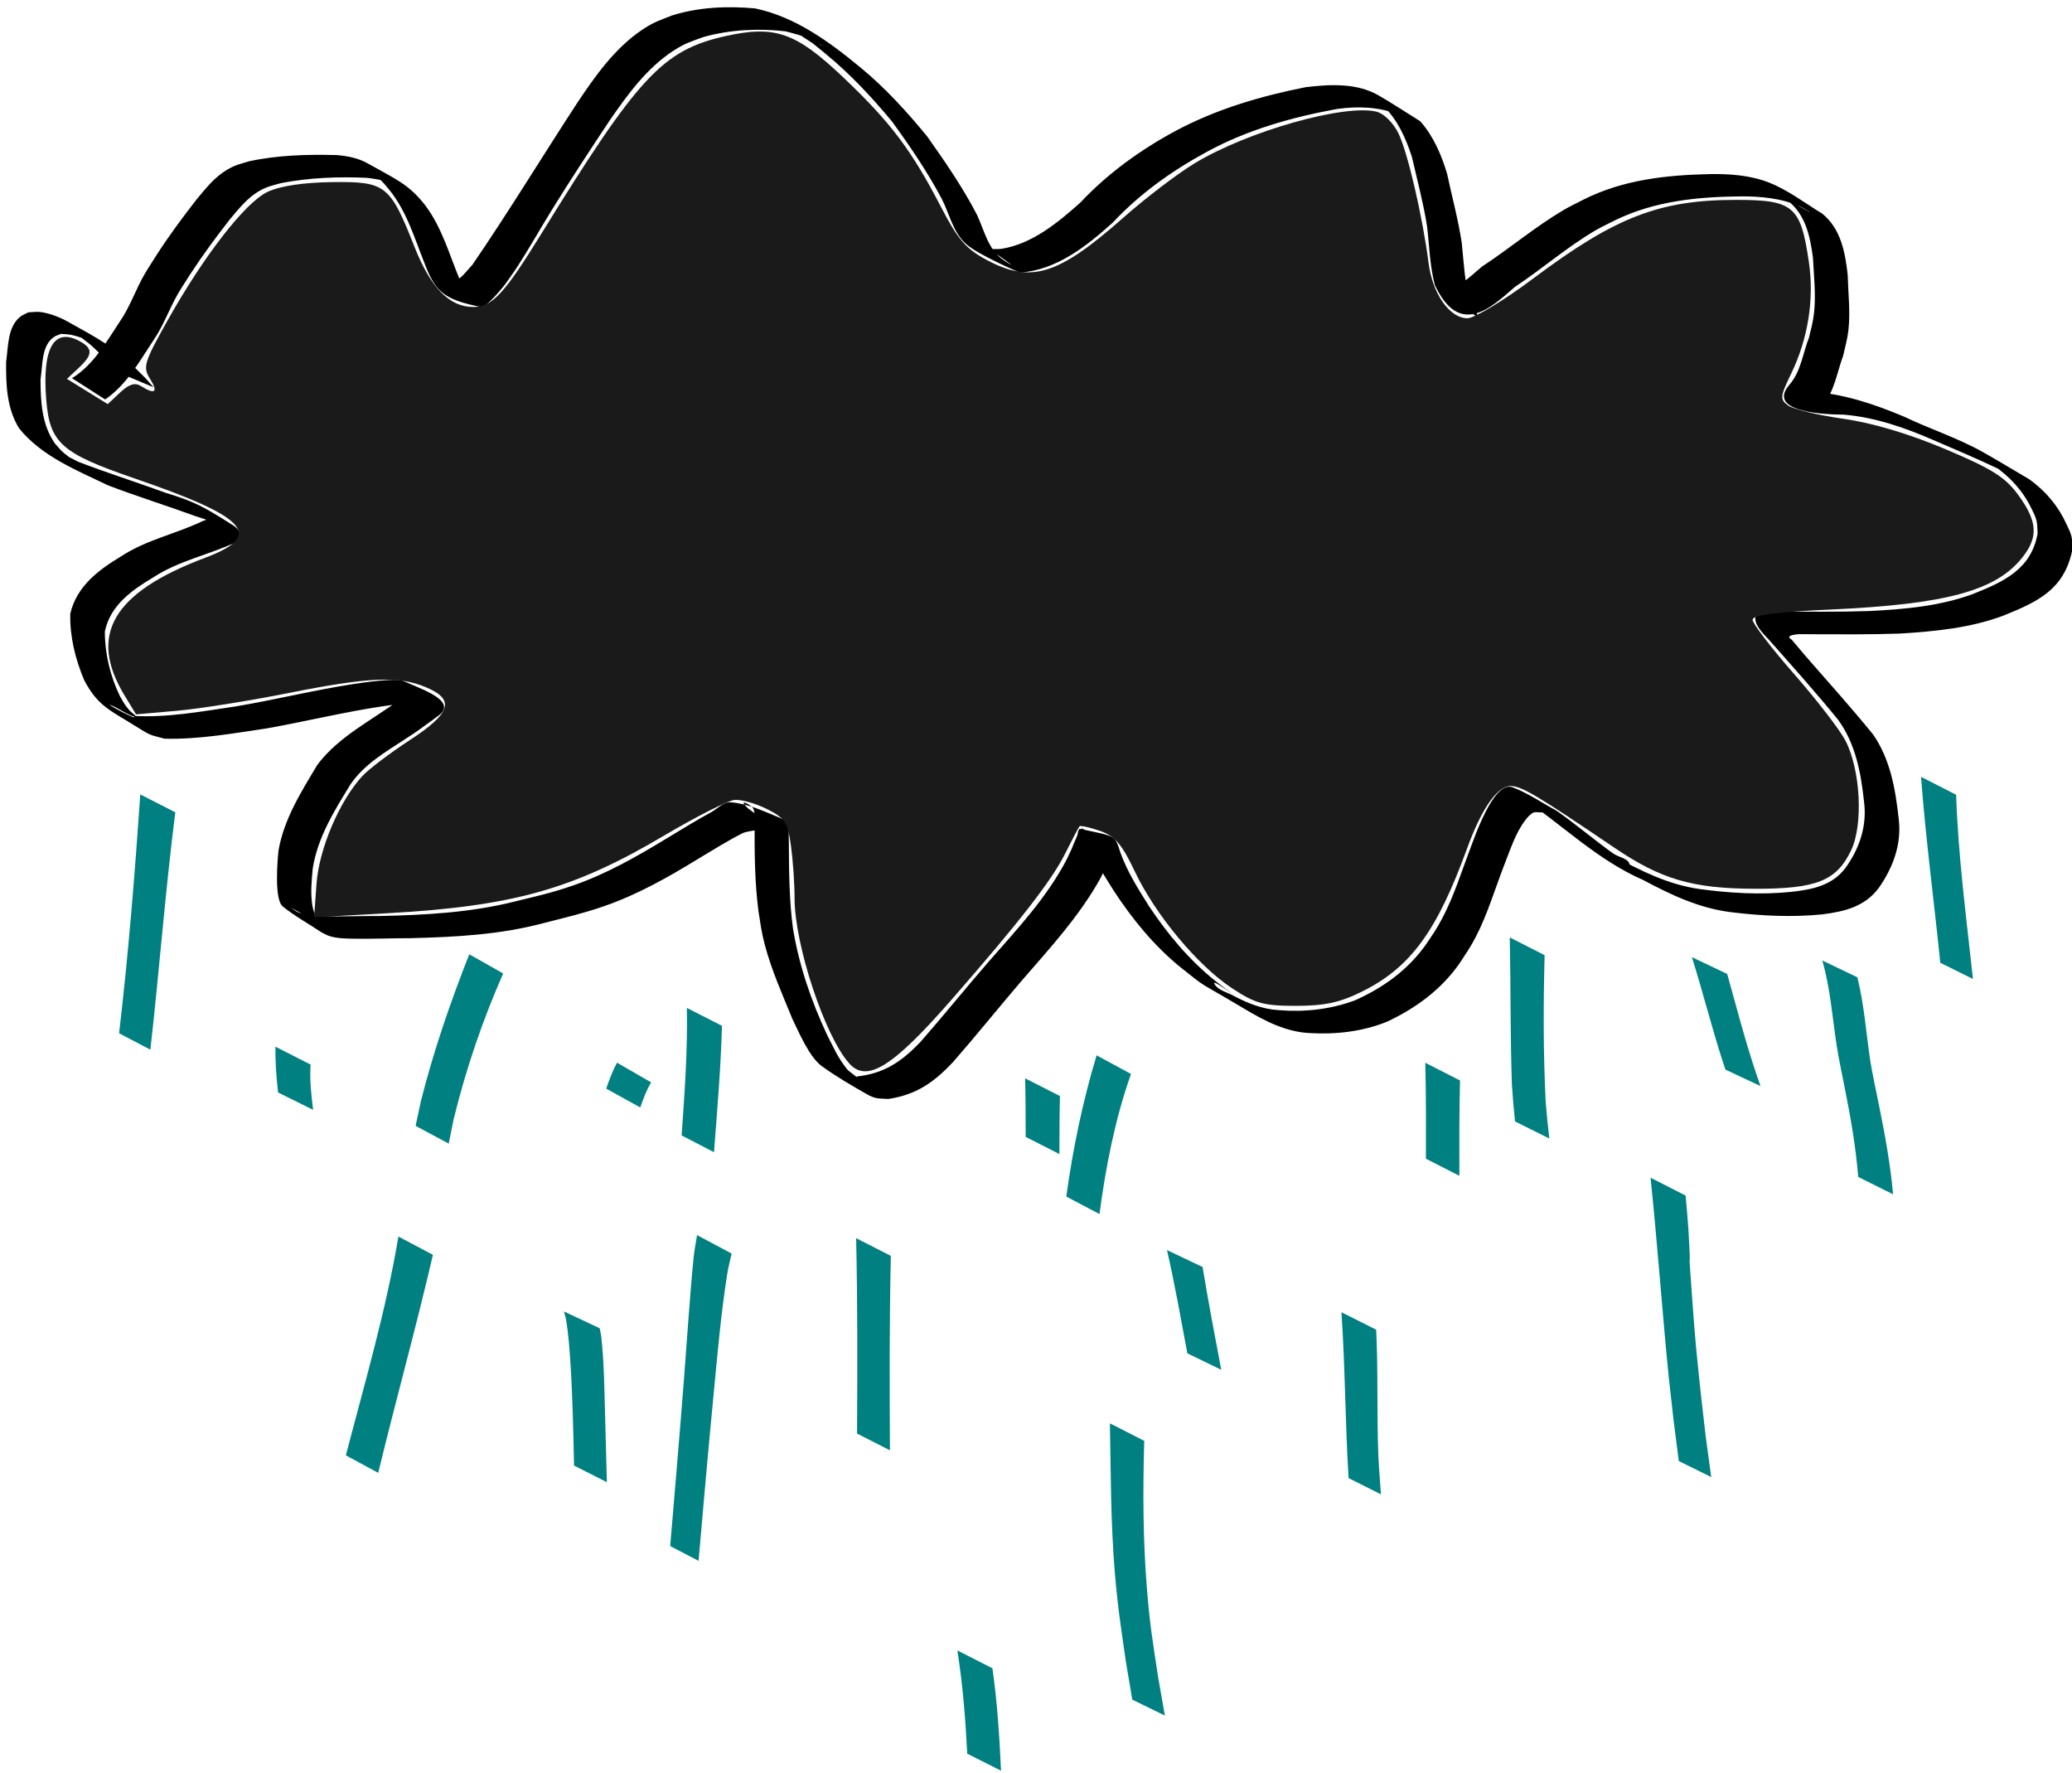 <?xml version="1.0" encoding="UTF-8" standalone="no"?>
<!-- Created with Inkscape (http://www.inkscape.org/) -->

<svg
   width="208mm"
   height="178mm"
   viewBox="0 0 208 178"
   version="1.1"
   id="svg5"
   inkscape:version="1.2.1 (9c6d41e410, 2022-07-14)"
   sodipodi:docname="rain.svg"
   xmlns:inkscape="http://www.inkscape.org/namespaces/inkscape"
   xmlns:sodipodi="http://sodipodi.sourceforge.net/DTD/sodipodi-0.dtd"
   xmlns="http://www.w3.org/2000/svg"
   xmlns:svg="http://www.w3.org/2000/svg">
  <sodipodi:namedview
     id="namedview7"
     pagecolor="#ffffff"
     bordercolor="#111111"
     borderopacity="1"
     inkscape:showpageshadow="0"
     inkscape:pageopacity="0"
     inkscape:pagecheckerboard="1"
     inkscape:deskcolor="#d1d1d1"
     inkscape:document-units="mm"
     showgrid="false"
     inkscape:zoom="0.46769781"
     inkscape:cx="397.69269"
     inkscape:cy="26.726659"
     inkscape:window-width="1366"
     inkscape:window-height="706"
     inkscape:window-x="-8"
     inkscape:window-y="-8"
     inkscape:window-maximized="1"
     inkscape:current-layer="layer1" />
  <defs
     id="defs2" />
  <g
     inkscape:label="Шар 1"
     inkscape:groupmode="layer"
     id="layer1">
    <path
       style="fill:#000000;stroke-width:0.265"
       id="path108"
       d="m 10.557,40.094 c 2.134,-1.447 3.415,-3.775 4.809,-5.881 1.019,-1.459 1.6,-3.158 2.48,-4.693 0.394,-0.687 0.846,-1.338 1.262,-2.012 1.233,-1.894 2.584,-3.719 3.976,-5.5 0.881,-1.043 1.757,-2.165 2.968,-2.853 0.787,-0.447 1.281,-0.526 2.156,-0.774 2.857,-0.554 5.803,-0.665 8.705,-0.527 1.014,0.161 1.225,0.132 2.175,0.528 0.312,0.13 1.197,0.63 0.902,0.465 -4.284,-2.406 -2.637,-1.626 -1.666,-0.662 0.274,0.272 0.506,0.582 0.76,0.874 1.767,2.185 2.538,4.887 3.565,7.447 1.06,2.752 1.903,3.568 5.6,4.296 0.604,0.119 2.399,-2.19 2.459,-2.259 0.422,-0.611 0.865,-1.207 1.267,-1.832 1.189,-1.848 2.267,-3.765 3.421,-5.634 1.861,-3.014 3.809,-5.971 5.765,-8.924 1.807,-2.617 3.757,-5.328 6.475,-7.083 1.184,-0.765 1.711,-0.883 2.996,-1.359 2.672,-0.741 5.511,-0.885 8.258,-0.563 0.996,0.277 1.601,0.402 2.544,0.837 0.394,0.182 1.527,0.825 1.141,0.626 -0.698,-0.36 -1.309,-0.953 -2.079,-1.11 -0.497,-0.101 0.806,0.616 1.203,0.932 0.37,0.294 0.731,0.599 1.096,0.899 2.495,2.031 4.69,4.385 6.744,6.852 1.82,2.505 3.569,5.068 5.017,7.808 0.766,1.504 1.108,3.301 2.4,4.477 1.229,1.119 5.318,2.842 5.42,2.893 3.682,-0.251 6.676,-2.633 9.317,-5.006 2.735,-2.927 5.97,-5.223 9.473,-7.125 4.064,-2.21 8.524,-3.467 13.05,-4.292 2.078,-0.292 4.156,-0.225 6.13,0.537 0.372,0.143 1.435,0.694 1.084,0.504 -0.812,-0.441 -1.648,-0.838 -2.472,-1.257 1.382,1.388 2.179,3.182 2.776,5.019 0.53,2.31 1.144,4.596 1.519,6.938 0.238,1.989 0.275,3.974 0.782,5.918 2.481,5.327 5.656,2.282 8.044,0.197 2.73,-1.806 5.235,-3.999 8.061,-5.658 0.662,-0.389 1.366,-0.703 2.049,-1.055 3.936,-1.906 8.218,-2.328 12.524,-2.371 2.006,-0.008 4.09,0.171 5.949,0.998 0.356,0.158 1.368,0.743 1.021,0.565 -0.796,-0.408 -1.58,-0.838 -2.37,-1.256 1.915,1.415 2.387,3.617 2.681,5.846 0.091,1.823 0.306,3.678 0.115,5.504 -0.092,0.884 -0.302,1.642 -0.507,2.5 -0.627,1.596 -0.817,3.452 -1.986,4.769 -2.382,2.806 3.912,2.973 5.444,2.981 3.179,0.258 6.204,1.322 9.107,2.588 2.157,0.919 4.309,1.848 6.431,2.846 0.488,0.229 1.891,1.028 1.45,0.718 -0.601,-0.423 -1.289,-0.706 -1.934,-1.059 1.641,1.127 2.945,2.535 3.816,4.331 0.192,0.396 0.402,0.792 0.507,1.219 0.103,0.417 0.074,0.856 0.111,1.284 -0.648,3.619 -3.434,4.863 -6.551,6.099 -3.332,1.212 -6.862,1.516 -10.373,1.689 -3.029,0.101 -6.06,0.066 -9.091,0.047 -0.412,0.054 -2.044,-0.279 -2.28,0.461 -0.285,0.892 0.982,1.967 1.423,2.487 2.305,2.606 4.628,5.201 6.827,7.898 1.781,2.429 2.313,5.371 2.625,8.297 0.302,2.408 -0.476,4.672 -1.876,6.606 -1.364,1.794 -3.362,2.158 -5.472,2.396 -3.067,0.307 -6.118,0.125 -9.161,-0.286 -3.177,-0.45 -5.865,-1.821 -8.647,-3.314 0.541,0.298 1.692,1.509 1.623,0.895 -0.075,-0.666 -1.106,-0.758 -1.651,-1.149 -1.936,-1.389 -3.748,-2.934 -5.698,-4.302 -1.477,-0.783 -2.861,-1.774 -4.43,-2.349 -1.874,-0.687 -3.811,5.096 -4.216,6.139 -0.887,2.328 -1.623,4.727 -2.781,6.943 -0.61,1.168 -0.942,1.606 -1.662,2.687 -1.82,2.568 -4.296,4.351 -7.139,5.62 -2.441,0.908 -5.044,1.198 -7.627,0.987 -1.672,-0.094 -3.176,-0.705 -4.638,-1.484 -0.607,-0.323 -1.372,-0.489 -1.778,-1.045 -0.947,-1.299 5.431,3.739 0.075,-0.364 -2.656,-2.122 -4.836,-4.734 -6.712,-7.552 -1.078,-1.715 -2.171,-3.446 -2.863,-5.359 -0.58,-1.838 -0.446,-1.605 -4.014,-2.387 -0.256,-0.056 -0.234,0.469 -0.339,0.709 -1.315,3.001 0.585,-1.142 -1,2.274 -1.99,3.849 -4.985,7.046 -7.822,10.279 -2.343,2.692 -4.578,5.473 -6.933,8.155 -1.904,1.967 -3.629,3.138 -6.37,3.432 0.315,0.632 -2.723,-0.973 -2.07,-0.659 0.717,0.345 1.358,1.12 2.15,1.038 0.522,-0.054 -0.756,-0.735 -1.078,-1.149 -0.938,-1.208 -1.288,-2.068 -1.986,-3.441 -1.596,-3.406 -2.803,-6.942 -3.411,-10.652 -0.395,-2.928 -0.396,-5.887 -0.417,-8.836 -0.04,-0.495 0.062,-1.024 -0.121,-1.486 -0.135,-0.34 -0.436,-0.638 -0.775,-0.777 -1.591,-0.653 -3.204,-1.426 -4.919,-1.561 -0.75,-0.059 -1.355,0.658 -2.017,1.016 -1.362,0.737 -3.087,1.799 -4.411,2.598 -3.01,1.83 -6.08,3.584 -9.423,4.739 -2.183,0.754 -3.666,1.068 -5.889,1.616 -4.422,1.107 -8.952,1.344 -13.486,1.446 -1.919,-0.013 -3.842,0.073 -5.76,0.009 -0.807,-0.027 -1.645,-0.045 -2.409,-0.36 -0.275,-0.113 -0.503,-0.316 -0.755,-0.473 0.929,0.462 1.788,1.102 2.786,1.385 0.259,0.073 -0.292,-0.456 -0.392,-0.705 -0.117,-0.292 -0.204,-0.599 -0.256,-0.91 -0.208,-1.23 -0.077,-2.49 0.034,-3.719 0.494,-3.133 2.19,-5.834 3.82,-8.487 1.393,-1.999 3.47,-3.198 5.461,-4.498 1.367,-0.892 1.548,-1.046 2.807,-1.961 0.307,-0.253 0.686,-0.439 0.921,-0.76 0.983,-1.339 -2.39,-2.406 -3.896,-3.106 -0.755,-0.351 -4.249,0.181 -5.045,0.302 -3.967,0.611 -7.86,1.584 -11.818,2.246 -3.388,0.495 -6.817,1.144 -10.251,0.95 0.758,0.681 -3.048,-1.386 -2.267,-1.083 0.861,0.334 1.602,0.971 2.496,1.202 0.321,0.083 -0.463,-0.477 -0.675,-0.731 -0.492,-0.588 -0.539,-0.729 -0.909,-1.367 -0.971,-2.024 -1.516,-4.255 -1.512,-6.498 0.549,-2.633 2.721,-4.153 4.891,-5.446 2.538,-1.658 5.545,-2.242 8.262,-3.508 0.126,-0.157 0.32,-0.278 0.379,-0.47 0.147,-0.48 -0.232,-0.955 -0.595,-1.187 -3.086,-1.967 -3.94,-2.412 -6.843,-3.311 -2.925,-1.062 -5.886,-2.004 -8.792,-3.118 -1.019,-0.584 -5.318,-2.491 0.015,0.151 0.316,0.157 -0.594,-0.381 -0.877,-0.592 C 6.143,45.289 6.194,45.273 5.522,44.526 4.191,42.635 4.071,40.315 4.07,38.078 c 0.219,-1.326 0.053,-3.399 1.365,-4.267 0.21,-0.139 0.463,-0.198 0.694,-0.297 0.351,0.035 0.708,0.03 1.052,0.104 0.434,0.092 0.861,0.226 1.272,0.391 0.446,0.179 1.698,0.896 1.292,0.639 -4.451,-2.811 -1.241,-0.537 -0.736,-0.109 0.385,0.327 0.736,0.691 1.105,1.036 1.217,1.213 0.649,0.615 1.711,1.787 0,0 3.591,1.51 3.591,1.51 v 0 C 14.345,37.665 14.919,38.277 13.685,37.045 11.352,34.768 9.967,34.04 6.719,32.239 5.973,31.825 4.894,31.416 4.035,31.316 c -0.391,-0.046 -0.788,0.023 -1.182,0.035 -0.26,0.138 -0.546,0.236 -0.78,0.413 -1.346,1.017 -1.235,3.081 -1.459,4.55 -0.022,2.299 0.057,4.677 1.308,6.687 2.254,2.795 5.779,4.208 8.955,5.73 2.907,1.102 5.871,2.03 8.793,3.092 0.496,0.164 0.996,0.315 1.487,0.493 1.438,0.523 2.728,1.328 -1.335,-1.03 -0.152,-0.088 1.537,0.856 0.595,0.984 -2.697,1.31 -5.71,1.897 -8.244,3.564 -2.291,1.373 -4.488,3.024 -5.118,5.772 -0.055,2.29 0.508,4.563 1.399,6.668 1.422,2.702 2.655,3.027 5.698,4.947 1.03,0.65 1.171,0.592 2.368,0.926 3.446,0.081 6.87,-0.53 10.269,-1.037 3.944,-0.7 7.834,-1.663 11.8,-2.244 1.458,-0.186 2.174,-0.352 3.619,-0.265 0.463,0.028 1.656,0.574 1.375,0.206 -0.636,-0.832 -1.722,-1.192 -2.584,-1.787 0.035,0.128 0.179,0.275 0.104,0.385 -0.217,0.32 -0.586,0.505 -0.878,0.757 -2.845,2.12 -6.169,3.703 -8.353,6.585 -1.629,2.717 -3.366,5.457 -3.915,8.633 -0.104,0.993 -0.44,4.909 0.433,5.61 1.214,0.975 2.591,1.728 3.886,2.593 0.269,0.126 0.524,0.289 0.808,0.377 0.774,0.24 1.623,0.248 2.42,0.262 1.905,0.033 3.811,-0.053 5.715,-0.054 4.543,-0.112 9.072,-0.354 13.486,-1.548 2.136,-0.546 3.818,-0.931 5.916,-1.656 3.371,-1.164 6.46,-2.912 9.487,-4.771 1.333,-0.801 3.024,-1.85 4.416,-2.551 0.655,-0.33 1.976,-0.163 2.01,-0.896 0.044,-0.935 -1.401,-1.284 -1.87,-2.093 -0.178,-0.307 0.77,0.183 0.942,0.493 0.238,0.427 0.097,0.973 0.145,1.46 -0.006,2.968 0.006,5.944 0.395,8.892 0.199,1.254 0.297,2.072 0.623,3.308 0.678,2.571 1.772,5.014 2.777,7.466 0.636,1.317 1.707,3.836 2.941,4.733 1.429,1.038 2.962,1.926 4.495,2.804 0.919,0.526 1.226,0.441 2.202,0.498 2.795,-0.424 4.548,-1.647 6.48,-3.694 2.347,-2.685 4.581,-5.465 6.899,-8.176 2.844,-3.276 5.827,-6.517 7.935,-10.336 2.366,-4.881 -0.887,1.864 1.047,-2.24 0.093,-0.197 0.457,-0.432 0.298,-0.58 -0.944,-0.878 -2.116,-1.476 -3.222,-2.14 -0.24,-0.144 0.851,1.216 0.292,0.786 0.664,1.968 1.791,3.727 2.891,5.477 1.868,2.858 4.039,5.514 6.696,7.682 2.924,2.309 1.271,1.105 6.438,4.183 2.036,1.213 4.154,2.317 6.571,2.428 2.634,0.147 5.27,-0.151 7.734,-1.147 2.871,-1.348 5.397,-3.186 7.245,-5.807 0.673,-1.026 1.112,-1.64 1.681,-2.742 1.15,-2.23 1.864,-4.647 2.761,-6.98 0.619,-1.529 1.152,-3.34 2.173,-4.673 0.229,-0.298 0.482,-0.606 0.816,-0.779 0.286,-0.148 1.155,0.113 0.956,-0.14 -0.55,-0.697 -1.482,-0.979 -2.223,-1.468 4.122,2.776 7.677,6.356 12.312,8.374 2.777,1.484 5.586,2.812 8.751,3.218 3.07,0.381 6.153,0.534 9.24,0.224 2.211,-0.283 4.257,-0.77 5.656,-2.663 1.413,-2.01 2.295,-4.37 2.002,-6.859 -0.325,-2.977 -0.829,-5.998 -2.566,-8.515 -2.189,-2.696 -4.513,-5.283 -6.8,-7.896 -0.46,-0.538 -0.908,-1.087 -1.372,-1.622 -0.083,-0.096 -0.252,-0.15 -0.26,-0.276 -0.011,-0.165 0.514,-0.26 0.922,-0.285 0.375,-0.023 0.752,-8e-4 1.127,-10e-4 3.034,0.009 6.07,0.041 9.103,-0.067 3.525,-0.223 7.069,-0.561 10.402,-1.821 3.412,-1.381 6.013,-2.595 6.845,-6.484 -0.019,-0.466 0.04,-0.941 -0.056,-1.397 -0.093,-0.442 -0.313,-0.849 -0.5,-1.26 -0.848,-1.855 -2.09,-3.335 -3.749,-4.526 -1.557,-0.912 -3.098,-1.853 -4.672,-2.737 -2.51,-1.41 -5.297,-2.305 -7.888,-3.544 -2.954,-1.243 -6.026,-2.287 -9.247,-2.507 -0.387,-0.013 -1.262,-0.024 -1.698,-0.098 -0.164,-0.028 -0.615,-0.234 -0.481,-0.136 0.984,0.72 2.034,1.345 3.051,2.017 -0.022,-0.032 -0.085,-0.062 -0.067,-0.097 0.068,-0.129 0.194,-0.219 0.291,-0.328 1.16,-1.413 1.406,-3.28 2.026,-4.959 0.189,-0.8 0.439,-1.755 0.531,-2.57 0.207,-1.841 -0.025,-3.712 -0.071,-5.554 -0.257,-2.275 -0.678,-4.614 -2.548,-6.143 -1.762,-1.071 -3.423,-2.363 -5.341,-3.12 -1.892,-0.746 -3.964,-0.889 -5.975,-0.854 -4.341,0.097 -8.655,0.56 -12.6,2.532 -0.693,0.362 -1.406,0.687 -2.079,1.086 -2.842,1.682 -5.396,3.847 -8.155,5.655 -0.423,0.362 -1.482,1.293 -1.966,1.622 -0.274,0.187 -0.558,0.371 -0.869,0.486 -0.247,0.091 -0.964,-0.062 -0.779,0.125 4.489,4.544 3.025,2.318 2.41,1.31 -0.555,-1.932 -0.635,-3.903 -0.838,-5.896 -0.358,-2.36 -0.986,-4.653 -1.483,-6.986 -0.577,-1.899 -1.357,-3.725 -2.683,-5.235 -1.4,-0.869 -2.774,-1.783 -4.201,-2.607 -2.183,-1.261 -4.912,-1.104 -7.302,-0.817 -4.534,0.899 -9,2.211 -13.093,4.404 -3.532,1.912 -6.776,4.249 -9.538,7.189 -2.241,1.993 -4.794,4.12 -7.864,4.624 -0.422,0.069 -0.854,0.015 -1.281,0.022 0.724,0.514 1.472,0.997 2.172,1.543 0.283,0.221 -0.631,-0.347 -0.916,-0.564 -1.397,-1.063 -1.756,-2.862 -2.467,-4.382 -1.432,-2.776 -3.211,-5.346 -5.012,-7.894 C 91.039,11.208 88.868,8.826 86.386,6.78 83.251,4.194 79.822,1.674 75.778,0.839 c -2.79,-0.244 -5.661,-0.13 -8.346,0.723 -1.307,0.523 -1.832,0.655 -3.031,1.47 -2.7,1.833 -4.644,4.589 -6.428,7.257 -3.537,5.408 -6.887,10.941 -10.538,16.271 -0.424,0.45 -0.795,0.958 -1.272,1.351 -0.322,0.265 -1.307,0.239 -1.098,0.601 0.534,0.927 1.692,1.308 2.558,1.935 0.225,0.163 -0.463,-0.323 -0.634,-0.542 -0.234,-0.299 -0.69,-1.482 -0.808,-1.769 -1.076,-2.564 -1.806,-5.302 -3.513,-7.552 -1.689,-2.144 -2.917,-2.573 -5.732,-4.171 -0.96,-0.545 -2.061,-0.764 -3.148,-0.847 -2.933,-0.08 -5.912,0.004 -8.788,0.623 -0.96,0.296 -1.389,0.362 -2.245,0.874 -1.223,0.731 -2.122,1.874 -3.018,2.951 -1.396,1.795 -2.761,3.629 -3.993,5.54 -0.419,0.683 -0.874,1.345 -1.272,2.041 -0.871,1.524 -1.432,3.216 -2.435,4.669 -1.371,2.07 -2.642,4.359 -4.809,5.698 0,0 3.331,2.133 3.331,2.133 z" />
    <path
       style="fill:#1a1a1a;stroke-width:0.566"
       d="m 85.261,106.752 c -2.448,-2.705 -5.496,-11.899 -5.496,-16.58 0,-1.447 -0.164,-3.825 -0.364,-5.285 -0.32,-2.333 -0.611,-2.778 -2.404,-3.677 -1.122,-0.562 -2.584,-0.975 -3.248,-0.918 -0.664,0.057 -3.855,1.671 -7.091,3.586 -9.114,5.394 -15.185,7.093 -27.84,7.791 l -7.287,0.402 0.244,-3.373 c 0.252,-3.486 2.295,-8.292 4.584,-10.785 0.64,-0.697 2.776,-2.318 4.747,-3.602 4.202,-2.738 4.614,-4.092 1.622,-5.342 -2.736,-1.143 -5.712,-1.011 -13.878,0.615 -3.889,0.775 -8.899,1.568 -11.133,1.764 l -4.061,0.355 -1.138,-1.871 C 8.818,63.746 11.303,59.48 20.581,55.992 26.538,53.752 24.916,51.932 13.46,48.004 6.171,45.505 5.002,44.467 4.646,40.177 4.215,34.976 5.396,32.856 7.961,34.228 c 1.393,0.745 1.375,1.366 -0.075,2.717 l -1.166,1.086 2.048,1.266 2.048,1.266 1.248,-1.172 c 0.884,-0.831 1.493,-1.018 2.088,-0.641 1.408,0.891 1.756,0.614 0.91,-0.725 -0.74,-1.17 -0.604,-1.632 1.69,-5.737 3.668,-6.563 7.852,-11.959 10.103,-13.027 1.25,-0.593 3.569,-0.944 6.488,-0.982 5.364,-0.069 5.816,0.285 8.246,6.449 1.631,4.139 3.52,6.084 5.909,6.084 1.908,0 3.113,-1.294 6.848,-7.354 9.728,-15.783 12.17,-18.41 18.432,-19.823 5.012,-1.132 7.103,-0.401 11.902,4.157 4.742,4.504 6.842,7.296 9.819,13.051 1.635,3.161 2.483,4.143 4.521,5.233 4.497,2.405 7.193,1.569 13.819,-4.291 2.166,-1.916 5.351,-4.341 7.077,-5.389 5.294,-3.216 15.072,-5.987 18.281,-5.182 0.739,0.186 1.699,1.147 2.206,2.21 0.926,1.942 2.403,8.315 3.004,12.964 0.403,3.12 2.115,5.556 3.905,5.556 0.701,0 3.666,-1.79 6.587,-3.978 8.267,-6.191 12.678,-7.902 20.382,-7.902 5.77,0 6.487,0.615 7.309,6.273 0.541,3.724 -0.09,7.673 -1.786,11.177 -1.115,2.304 -1.14,2.573 -0.294,3.192 0.508,0.372 2.982,0.967 5.498,1.322 2.96,0.419 6.593,1.499 10.294,3.06 4.684,1.977 6.01,2.813 7.321,4.62 1.908,2.629 2.013,4.19 0.416,6.219 -2.647,3.365 -7.639,4.726 -19.279,5.255 -5.521,0.251 -7.822,0.556 -7.822,1.036 0,0.374 1.871,2.817 4.158,5.428 2.287,2.611 4.611,5.627 5.166,6.702 1.51,2.928 1.795,8.41 0.57,10.99 -1.462,3.081 -3.495,3.893 -9.695,3.872 -6.238,-0.021 -9.39,-0.944 -14.079,-4.123 -7.791,-5.282 -9.318,-6.188 -10.427,-6.188 -1.315,0 -2.912,2.289 -4.342,6.223 -3.04,8.363 -5.686,11.978 -10.533,14.393 -2.237,1.114 -3.765,1.447 -6.655,1.447 -3.264,0 -4.103,-0.232 -6.448,-1.785 -3.455,-2.289 -7.681,-7.372 -9.742,-11.72 -1.294,-2.729 -1.99,-3.539 -3.493,-4.059 -1.032,-0.358 -1.955,-0.562 -2.052,-0.453 -0.097,0.109 -0.747,1.343 -1.446,2.744 -1.339,2.684 -4.541,6.801 -11.402,14.66 -5.888,6.744 -8.483,8.365 -10.257,6.406 z"
       id="path179" />
    <path
       style="fill:#008080;stroke-width:0.265"
       id="path299"
       d="m 47.108,95.787 c -1.9,4.824 -3.587,9.714 -4.856,14.742 -0.177,0.827 -0.353,1.653 -0.53,2.48 0,0 3.323,1.78 3.323,1.78 v 0 c 0.167,-0.826 0.334,-1.652 0.501,-2.479 1.231,-5.005 2.886,-9.879 4.967,-14.598 0,0 -3.406,-1.925 -3.406,-1.925 z" />
    <path
       style="fill:#008080;stroke-width:0.265"
       id="path350"
       d="m 14.083,79.743 c -0.548,8.004 -1.191,16.003 -2.127,23.972 0,0 3.14,1.646 3.14,1.646 v 0 c 0.896,-7.936 1.497,-15.902 2.502,-23.827 0,0 -3.515,-1.791 -3.515,-1.791 z" />
    <path
       style="fill:#008080;stroke-width:0.265"
       id="path352"
       d="m 68.954,101.171 c 0.08,4.272 -0.228,8.539 -0.527,12.798 0,0 3.249,1.685 3.249,1.685 v 0 c 0.317,-4.226 0.689,-8.452 0.799,-12.689 0,0 -3.52,-1.794 -3.52,-1.794 z" />
    <path
       style="fill:#008080;stroke-width:0.265"
       id="path354"
       d="m 110.083,105.931 c -1.401,4.645 -2.378,9.373 -3.043,14.174 0,0 3.333,1.755 3.333,1.755 v 0 c 0.636,-4.777 1.556,-9.505 3.162,-14.063 0,0 -3.452,-1.867 -3.452,-1.867 z" />
    <path
       style="fill:#008080;stroke-width:0.265"
       id="path356"
       d="m 85.945,124.283 c 0.143,6.536 0.128,13.073 0.089,19.61 0,0 3.304,1.683 3.304,1.683 v 0 c -0.038,-6.506 -0.055,-13.014 0.089,-19.519 0,0 -3.482,-1.774 -3.482,-1.774 z" />
    <path
       style="fill:#008080;stroke-width:0.265"
       id="path358"
       d="m 39.995,124.119 c -1.245,7.431 -3.379,14.678 -5.276,21.962 0,0 3.249,1.757 3.249,1.757 v 0 c 1.769,-7.312 3.795,-14.558 5.491,-21.887 0,0 -3.464,-1.832 -3.464,-1.832 z" />
    <path
       style="fill:#008080;stroke-width:0.265"
       id="path360"
       d="m 134.661,131.717 c 0.38,5.544 0.376,11.101 0.718,16.647 0,0 3.248,1.629 3.248,1.629 v 0 c -0.088,-1.339 -0.213,-2.676 -0.264,-4.017 -0.16,-4.166 -0.007,-8.343 -0.215,-12.509 0,0 -3.487,-1.75 -3.487,-1.75 z" />
    <path
       style="fill:#008080;stroke-width:0.265"
       id="path362"
       d="m 165.694,118.212 c 0.69,6.651 1.16,13.322 1.82,19.977 0.648,5.777 0.308,2.956 1.013,8.464 0,0 3.256,1.605 3.256,1.605 v 0 c -0.751,-5.517 -0.395,-2.692 -1.059,-8.474 -0.454,-4.466 -0.512,-4.711 -0.837,-9.218 -0.57,-7.884 -0.021,-0.758 -0.403,-7.309 -0.042,-0.72 -0.198,-2.408 -0.274,-3.253 0,0 -3.515,-1.791 -3.515,-1.791 z" />
    <path
       style="fill:#008080;stroke-width:0.265"
       id="path364"
       d="m 192.846,77.977 c 0.468,6.237 1.302,12.439 1.931,18.661 0,0 3.281,1.629 3.281,1.629 v 0 c -0.666,-6.153 -1.482,-12.307 -1.691,-18.496 0,0 -3.52,-1.794 -3.52,-1.794 z" />
    <path
       style="fill:#008080;stroke-width:0.265"
       id="path366"
       d="m 143.079,106.677 c 0.083,3.209 0.07,6.42 0.064,9.63 0,0 3.36,1.712 3.36,1.712 v 0 c -0.006,-3.188 -0.019,-6.377 0.064,-9.565 0,0 -3.487,-1.777 -3.487,-1.777 z" />
    <path
       style="fill:#008080;stroke-width:0.265"
       id="path368"
       d="m 69.975,123.976 c -0.111,0.713 -0.257,1.422 -0.334,2.139 -0.313,2.912 -0.773,9.664 -0.963,12.104 -0.482,6.194 -0.876,10.75 -1.4,16.967 0,0 2.847,1.482 2.847,1.482 v 0 c 0.576,-6.53 0.907,-10.419 1.529,-16.9 0.384,-4.001 0.721,-7.903 1.345,-11.864 0.11,-0.701 0.297,-1.387 0.446,-2.081 0,0 -3.47,-1.847 -3.47,-1.847 z" />
    <path
       style="fill:#008080;stroke-width:0.265"
       id="path370"
       d="m 111.421,142.869 c 0.091,5.033 0.076,10.072 0.501,15.093 0.295,3.489 0.602,5.325 1.088,8.752 0.218,1.296 0.436,2.592 0.655,3.888 0,0 3.272,1.598 3.272,1.598 v 0 c -0.228,-1.297 -0.456,-2.595 -0.684,-3.892 -0.548,-3.678 -0.799,-4.967 -1.109,-8.728 -0.411,-4.975 -0.418,-9.971 -0.279,-14.956 0,0 -3.444,-1.755 -3.444,-1.755 z" />
    <path
       style="fill:#008080;stroke-width:0.265"
       id="path372"
       d="m 96.108,165.663 c 0.54,3.434 0.815,6.894 0.989,10.363 0,0 3.394,1.709 3.394,1.709 v 0 c -0.161,-3.437 -0.379,-6.868 -0.864,-10.278 0,0 -3.52,-1.794 -3.52,-1.794 z" />
    <path
       style="fill:#008080;stroke-width:0.265"
       id="path374"
       d="m 61.944,106.671 c -0.462,0.823 -0.773,1.713 -1.091,2.598 0,0 3.42,1.894 3.42,1.894 v 0 c 0.309,-0.862 0.61,-1.732 1.094,-2.518 0,0 -3.422,-1.974 -3.422,-1.974 z" />
    <path
       style="fill:#008080;stroke-width:0.265"
       id="path376"
       d="m 56.611,131.639 c 0.071,0.274 0.165,0.543 0.213,0.821 0.231,1.347 0.356,3.01 0.44,4.339 0.218,3.432 0.29,6.868 0.36,10.305 0,0 3.297,1.67 3.297,1.67 v 0 c -0.04,-1.54 -0.141,-5.451 -0.184,-6.936 -0.073,-2.549 -0.094,-5.136 -0.38,-7.675 -0.032,-0.284 -0.107,-0.561 -0.161,-0.841 0,0 -3.585,-1.684 -3.585,-1.684 z" />
    <path
       style="fill:#008080;stroke-width:0.265"
       id="path378"
       d="m 117.149,125.478 c 0.789,3.429 1.395,6.903 2.046,10.362 0,0 3.4,1.653 3.4,1.653 v 0 c -0.651,-3.435 -1.303,-6.869 -1.872,-10.318 0,0 -3.573,-1.697 -3.573,-1.697 z" />
    <path
       style="fill:#008080;stroke-width:0.265"
       id="path380"
       d="m 27.654,105.062 c -0.034,1.54 0.092,3.067 0.261,4.596 0,0 3.517,1.741 3.517,1.741 v 0 c -0.181,-1.509 -0.362,-3.017 -0.252,-4.541 0,0 -3.526,-1.796 -3.526,-1.796 z" />
    <path
       style="fill:#008080;stroke-width:0.265"
       id="path382"
       d="m 151.559,94.093 c 0.104,4.93 0.047,9.861 0.215,14.79 0.192,2.535 0.085,1.308 0.315,3.684 0,0 3.441,1.709 3.441,1.709 v 0 c -0.26,-2.377 -0.137,-1.15 -0.366,-3.683 -0.245,-4.903 -0.235,-9.809 -0.107,-14.717 0,0 -3.498,-1.782 -3.498,-1.782 z" />
    <path
       style="fill:#008080;stroke-width:0.265"
       id="path384"
       d="m 102.908,108.236 c 0.052,1.959 0.051,3.919 0.056,5.878 0,0 3.387,1.726 3.387,1.726 v 0 c 0.004,-1.941 0.003,-3.882 0.056,-5.822 0,0 -3.498,-1.782 -3.498,-1.782 z" />
    <path
       style="fill:#008080;stroke-width:0.265"
       id="path503"
       d="m 169.841,96.071 c 1.059,3.361 1.923,6.78 2.988,10.139 0.126,0.384 0.253,0.768 0.379,1.152 0,0 3.521,1.652 3.521,1.652 v 0 c -0.134,-0.386 -0.267,-0.772 -0.401,-1.158 -1.122,-3.321 -1.998,-6.719 -2.939,-10.094 0,0 -3.548,-1.69 -3.548,-1.69 z" />
    <path
       style="fill:#008080;stroke-width:0.265"
       id="path505"
       d="m 182.936,96.412 c 0.793,2.765 1.004,5.639 1.43,8.469 0.174,1.157 0.607,3.251 0.839,4.412 0.59,2.924 1.09,5.868 1.336,8.842 0,0 3.497,1.744 3.497,1.744 v 0 c -0.266,-3.006 -0.812,-5.973 -1.412,-8.929 -0.192,-0.936 -0.723,-3.465 -0.864,-4.39 -0.431,-2.82 -0.612,-5.686 -1.309,-8.464 0,0 -3.516,-1.684 -3.516,-1.684 z" />
  </g>
</svg>

